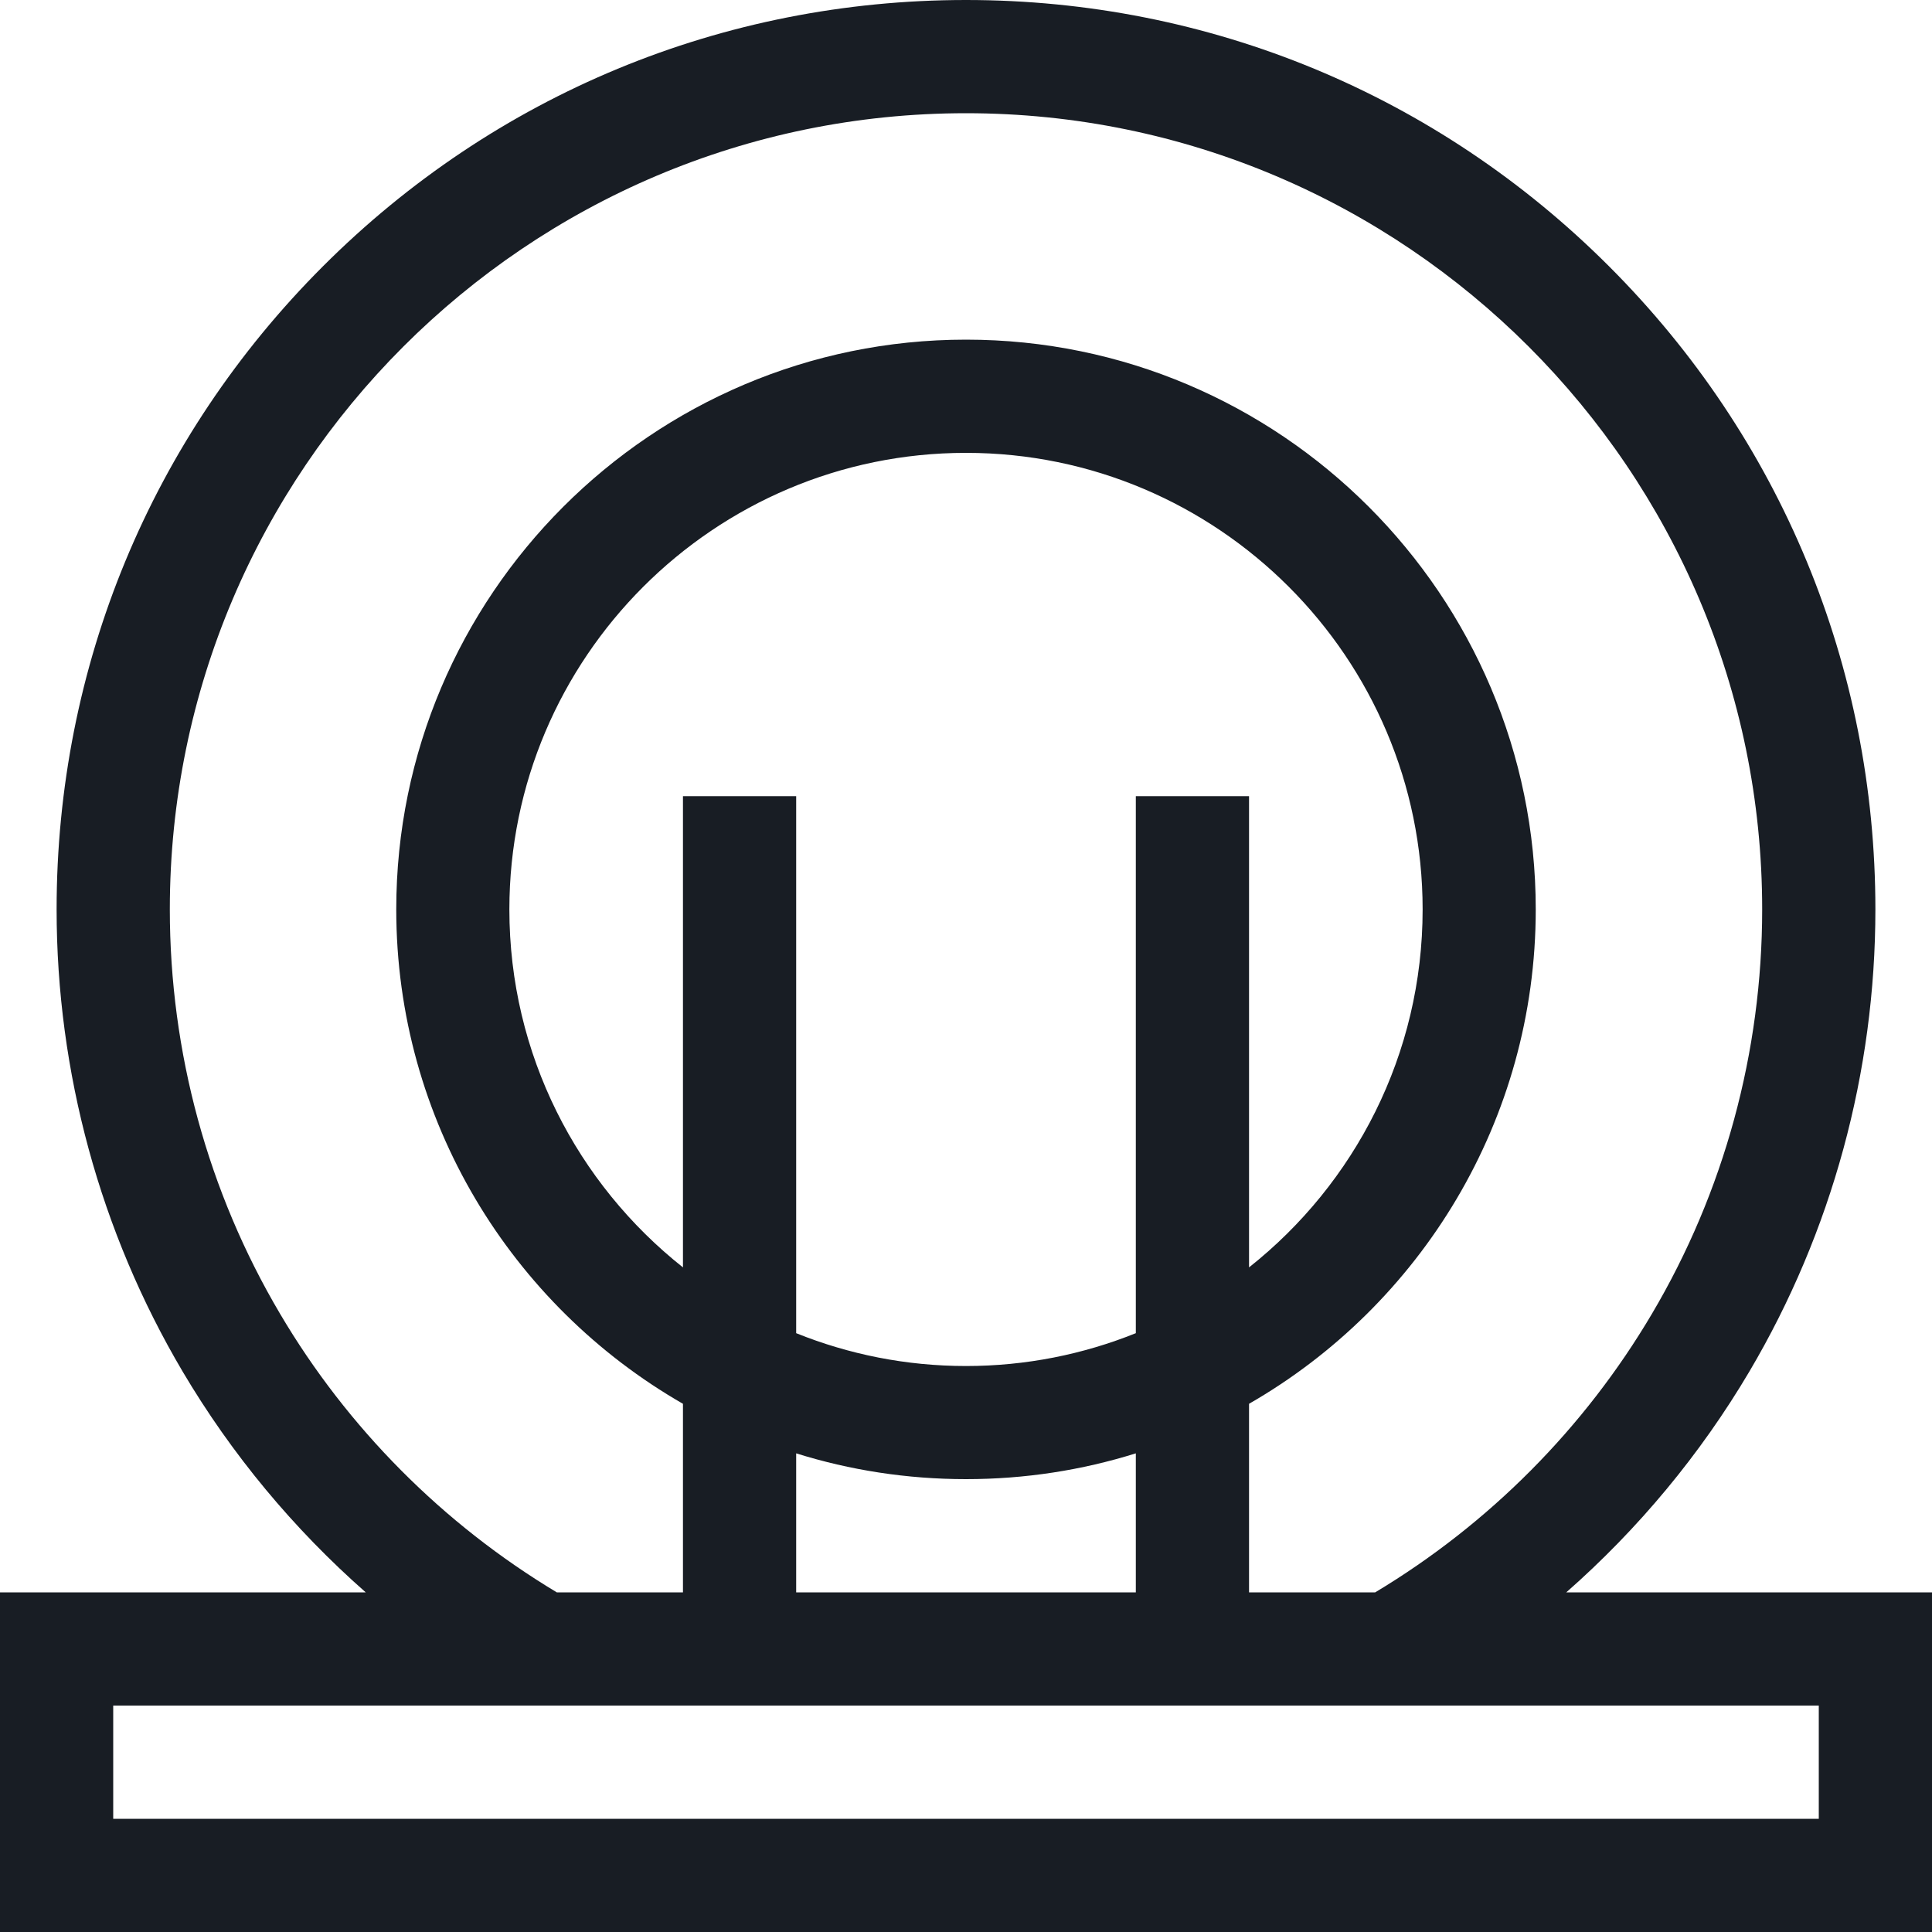 <svg width="20" height="20" viewBox="0 0 20 20" fill="none" xmlns="http://www.w3.org/2000/svg">
<g clip-path="url(#clip0_284_3862)">
<path d="M16.214 16.484C16.96 15.828 17.602 15.056 18.11 14.197C18.963 12.753 19.414 11.099 19.414 9.414C19.414 6.899 18.435 4.535 16.657 2.757C14.879 0.979 12.515 0 10 0C7.485 0 5.121 0.979 3.343 2.757C1.565 4.535 0.586 6.899 0.586 9.414C0.586 11.099 1.037 12.753 1.89 14.197C2.398 15.056 3.04 15.828 3.786 16.484H0V20H20V16.484H16.214ZM2.899 13.6C2.152 12.337 1.758 10.89 1.758 9.414C1.758 4.869 5.455 1.172 10 1.172C14.545 1.172 18.242 4.869 18.242 9.414C18.242 10.89 17.848 12.337 17.101 13.6C16.402 14.784 15.414 15.777 14.236 16.484H12.93V14.532C14.702 13.514 15.898 11.601 15.898 9.414C15.898 6.162 13.252 3.516 10 3.516C6.748 3.516 4.102 6.162 4.102 9.414C4.102 11.601 5.298 13.514 7.07 14.532V16.484H5.764C4.587 15.777 3.598 14.784 2.899 13.6ZM7.07 8.242V13.12C5.976 12.254 5.273 10.915 5.273 9.414C5.273 6.808 7.394 4.688 10 4.688C12.606 4.688 14.727 6.808 14.727 9.414C14.727 10.915 14.024 12.254 12.93 13.12V8.242H11.758V13.801C11.214 14.02 10.621 14.141 10 14.141C9.379 14.141 8.786 14.02 8.242 13.801V8.242H7.07ZM10 15.312C10.612 15.312 11.202 15.219 11.758 15.045V16.484H8.242V15.045C8.798 15.219 9.388 15.312 10 15.312ZM18.828 18.828H1.172V17.656H18.828V18.828Z" fill="#181D24"/>
</g>
<defs>
<clipPath id="clip0_284_3862">
<rect width="20" height="20" fill="white"/>
</clipPath>
</defs>
</svg>
